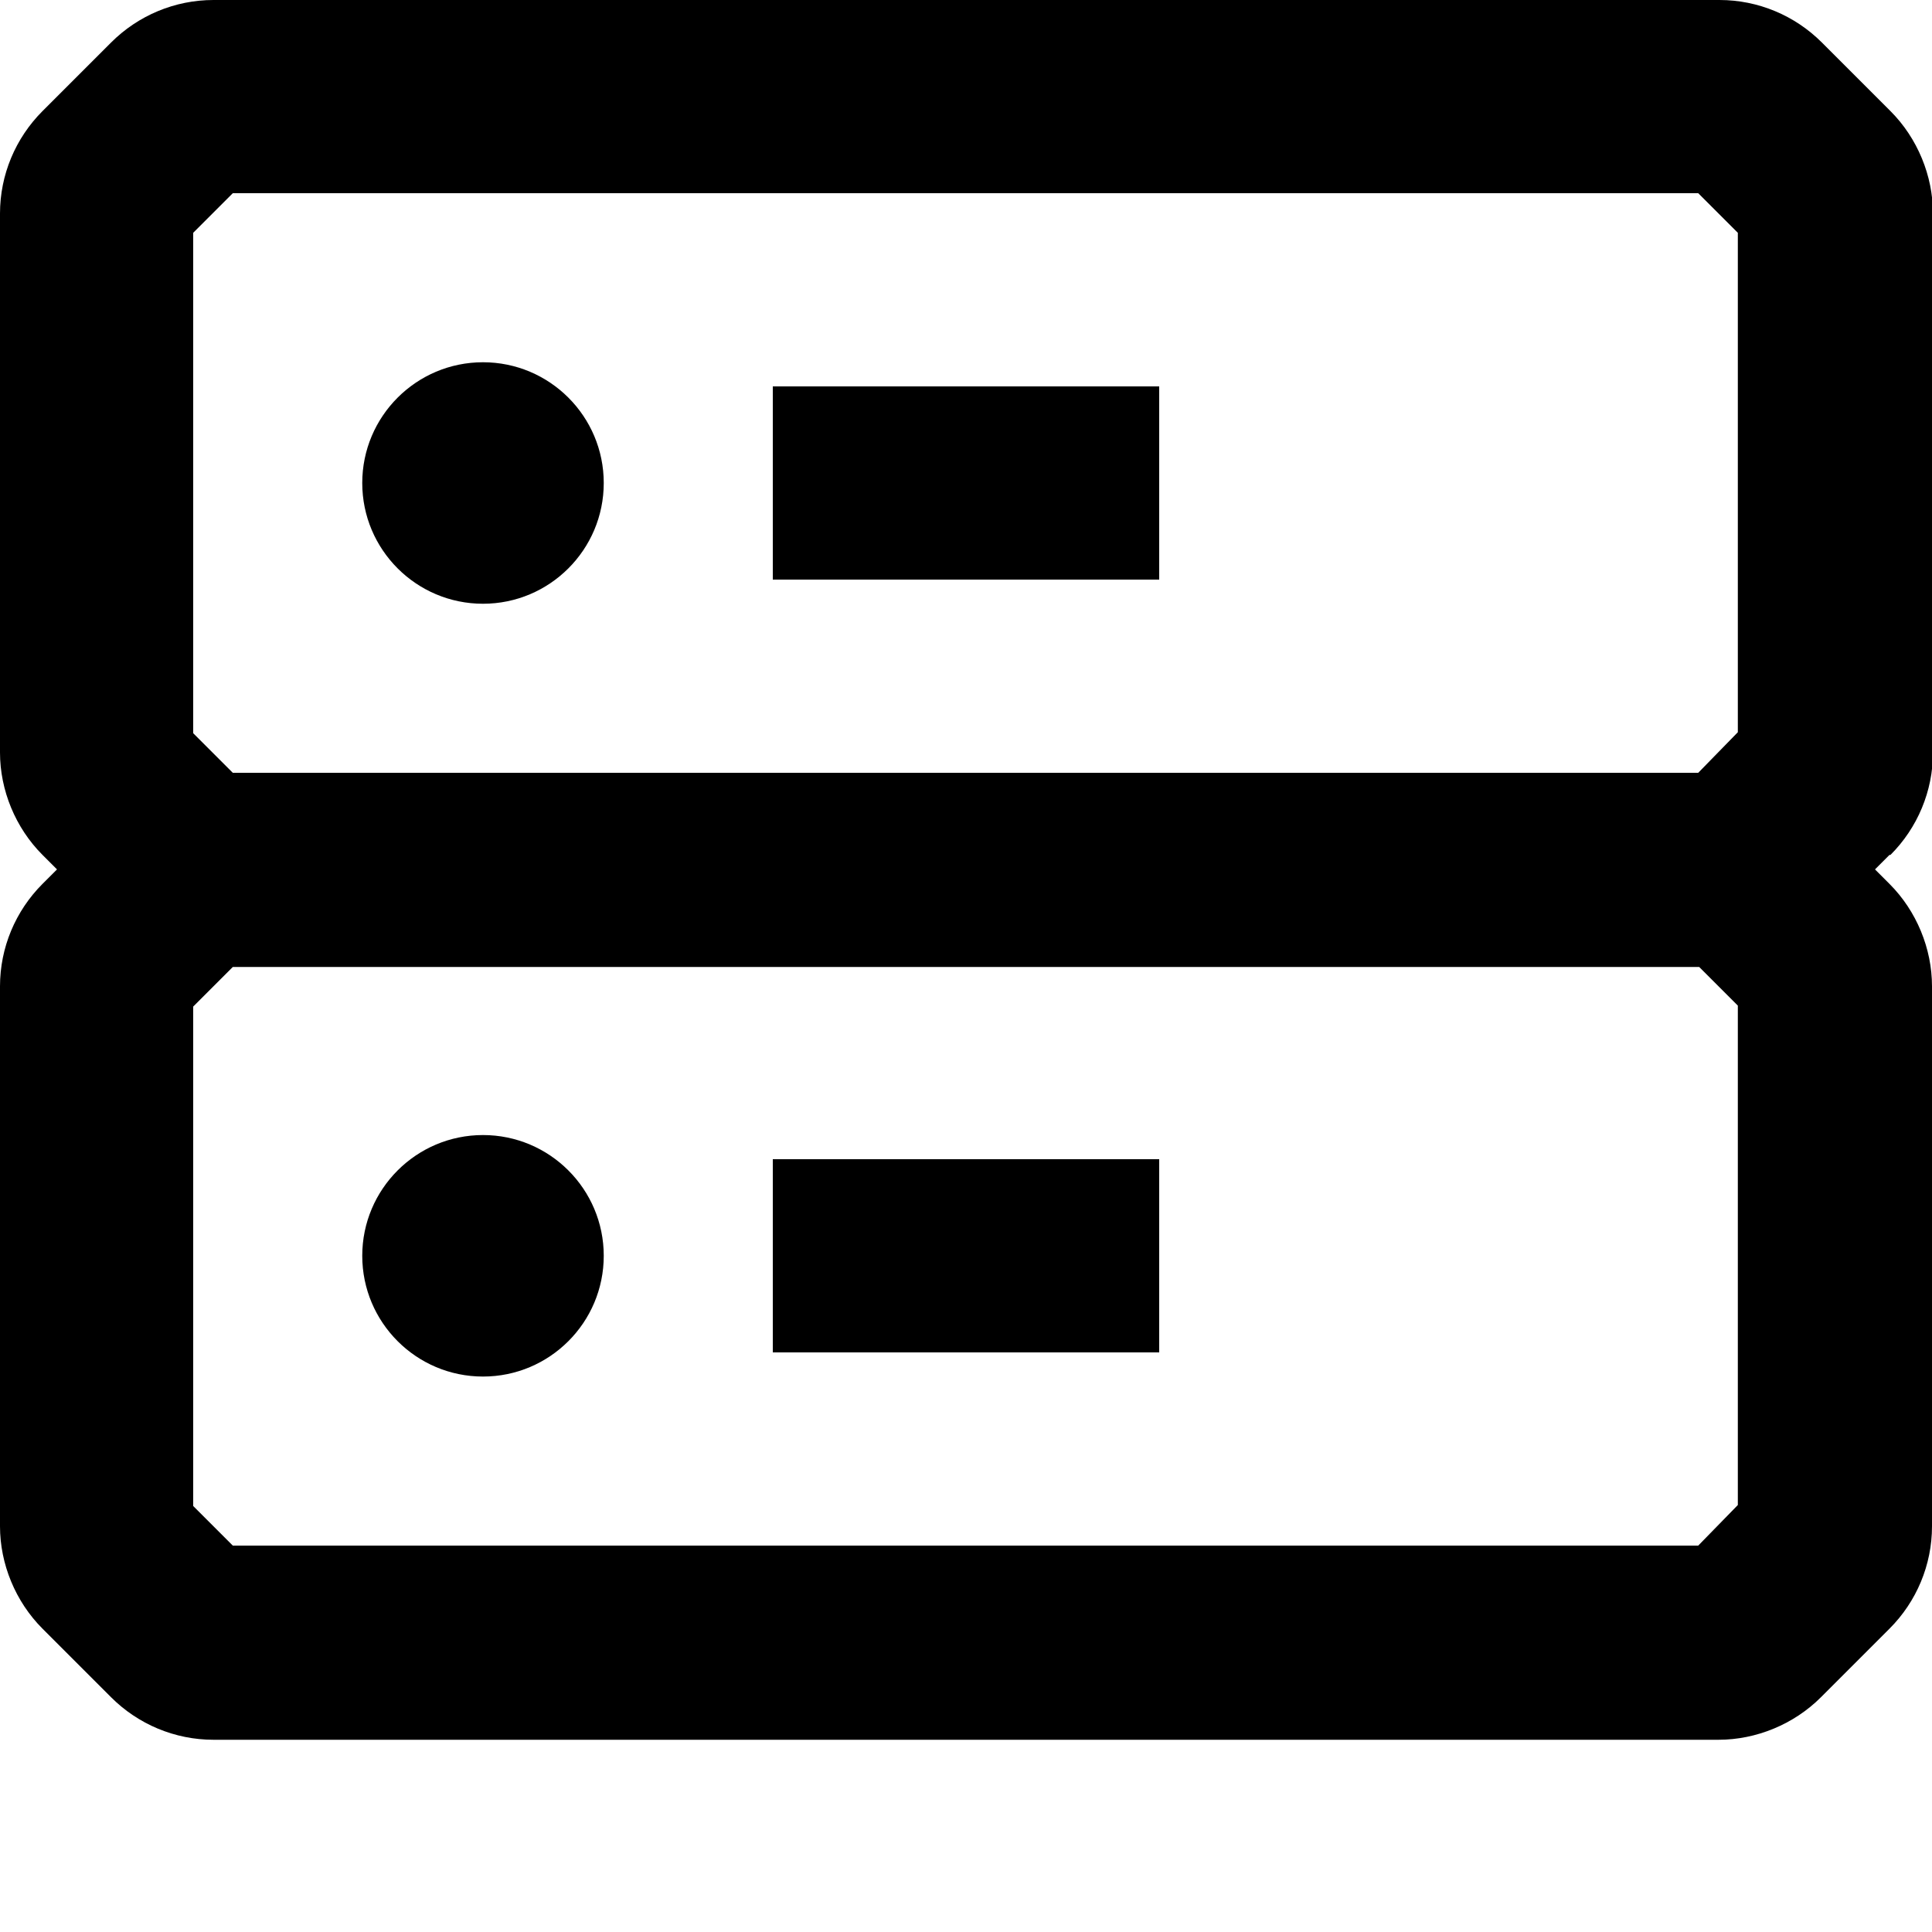 <svg viewBox="0 0 20 20" xmlns="http://www.w3.org/2000/svg"><path d="m12 6h-4v-2h4zm7.56 2.85-.15.15.15.15c.28.28.44.67.44 1.06v5.59c0 .4-.16.78-.44 1.06l-.71.71c-.28.28-.67.44-1.06.44h-15.58c-.4 0-.78-.16-1.06-.44l-.71-.71c-.28-.28-.44-.67-.44-1.06v-5.59c0-.4.16-.78.44-1.06l.15-.15-.15-.15c-.28-.28-.44-.67-.44-1.06v-5.58c0-.4.16-.78.44-1.06l.71-.71c.28-.28.66-.44 1.06-.44h15.59c.4 0 .78.16 1.06.44l.71.71c.28.28.44.67.44 1.06v5.58c0 .4-.16.78-.44 1.06zm-17.56-1.26.41.41h15.17l.41-.42v-5.17l-.41-.41h-15.17l-.41.41zm16 2.83-.41-.41h-15.18l-.41.41v5.17l.41.41h15.17l.41-.42v-5.17zm-13-4.17c.69 0 1.25-.56 1.25-1.25s-.56-1.25-1.25-1.25-1.25.56-1.25 1.25.56 1.25 1.25 1.25zm3 7.75h4v-2h-4zm-3-2.25c-.69 0-1.25.56-1.25 1.25s.56 1.25 1.25 1.25 1.25-.56 1.25-1.25-.56-1.25-1.25-1.25z" fill="currentColor"/></svg>